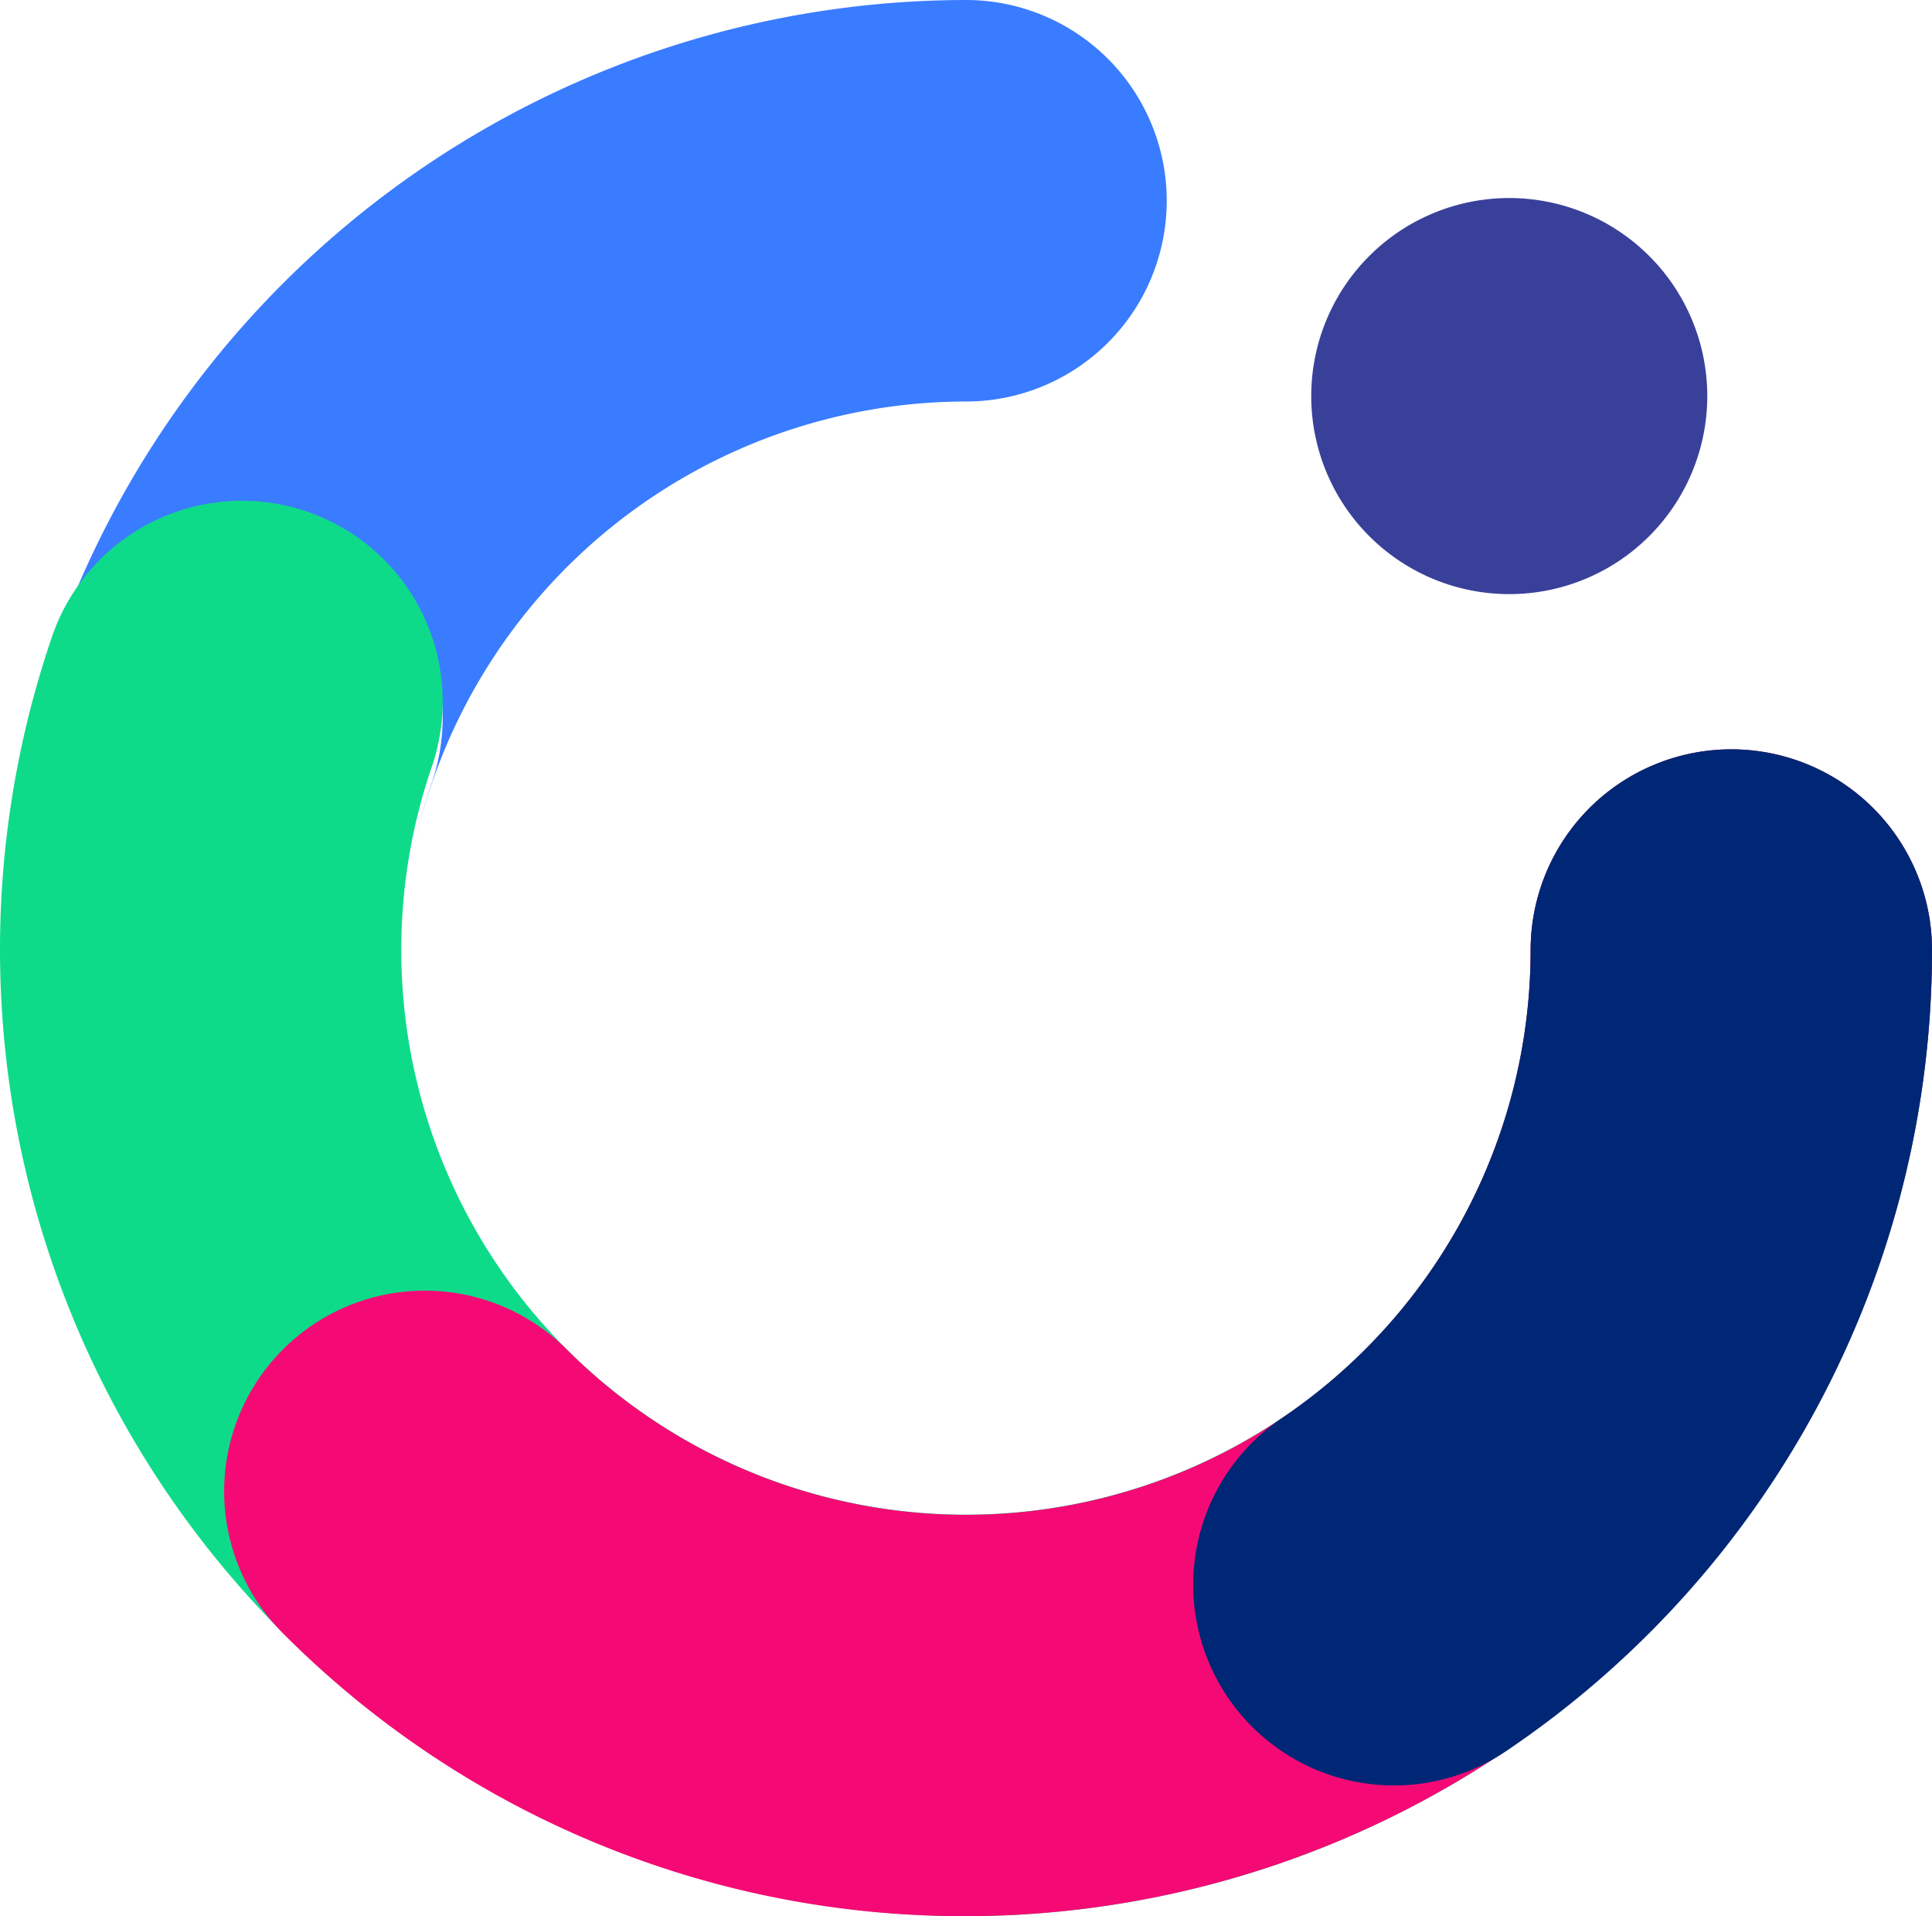<svg xmlns="http://www.w3.org/2000/svg" width="99.724" height="98.895" viewBox="0 0 99.724 98.895">
  <g id="Logo-2" transform="translate(-14.276 -14.5)">
    <g id="Group-28" transform="translate(14 14.5)">
      <path id="Fill-1" d="M88.4,20.442A10.221,10.221,0,1,0,78.177,30.663,10.221,10.221,0,0,0,88.4,20.442" fill="#39409a" fill-rule="evenodd"/>
      <path id="Fill-3" d="M16.127,27.236A10.359,10.359,0,0,1,22.563,40.4a28.832,28.832,0,0,0-.806,2.832,29.2,29.2,0,0,1,28.381-22.51A10.359,10.359,0,0,0,50.138,0,49.946,49.946,0,0,0,3.155,33.167a10.359,10.359,0,0,1,12.972-5.931" fill="#3a7cff" fill-rule="evenodd"/>
      <g id="Group-7" transform="translate(0 48.066)">
        <path id="Fill-5" d="M.291.615C.294.5.3.378.3.259.3.378.294.5.291.615" fill="#3a7cff" fill-rule="evenodd"/>
      </g>
      <g id="Group-10" transform="translate(0 51.105)">
        <path id="Fill-8" d="M.292.029C.3.177.3.323.309.47.3.323.3.177.292.029" fill="#3a7cff" fill-rule="evenodd"/>
      </g>
      <path id="Fill-11" d="M.845,42.329l.019-.123-.019.123" fill="#3a7cff" fill-rule="evenodd"/>
      <path id="Fill-13" d="M1.051,41.079c0-.018.006-.036.01-.054,0,.018-.007.036-.01.054" fill="#3a7cff" fill-rule="evenodd"/>
      <path id="Fill-15" d="M.677,43.527c0-.009,0-.019,0-.028,0,.01,0,.019,0,.028" fill="#3a7cff" fill-rule="evenodd"/>
      <path id="Fill-17" d="M.409,46.24c.007-.1.014-.206.022-.309-.008.1-.015.206-.022.309" fill="#3a7cff" fill-rule="evenodd"/>
      <g id="Group-21" transform="translate(0 46.961)">
        <path id="Fill-19" d="M.334.523Q.343.332.354.142.343.332.334.523" fill="#3a7cff" fill-rule="evenodd"/>
      </g>
      <path id="Fill-22" d="M50.138,98.895A49.89,49.89,0,0,1,2.966,32.844a10.359,10.359,0,0,1,19.6,6.724,29.148,29.148,0,1,0,56.719,9.465,10.359,10.359,0,0,1,20.718,0A49.918,49.918,0,0,1,50.138,98.895" fill="#0edb8a" fill-rule="evenodd"/>
      <path id="Fill-24" d="M50.138,98.895a49.535,49.535,0,0,1-35.258-14.6,10.359,10.359,0,0,1,14.65-14.65A29.144,29.144,0,0,0,79.282,49.033a10.359,10.359,0,0,1,20.718,0A49.918,49.918,0,0,1,50.138,98.895" fill="#f50a75" fill-rule="evenodd"/>
      <path id="Fill-26" d="M72.234,92.149a10.36,10.36,0,0,1-5.809-18.944A29.143,29.143,0,0,0,79.282,49.033a10.359,10.359,0,0,1,20.718,0,49.835,49.835,0,0,1-21.977,41.34,10.311,10.311,0,0,1-5.789,1.776" fill="#002776" fill-rule="evenodd"/>
    </g>
  </g>
</svg>
